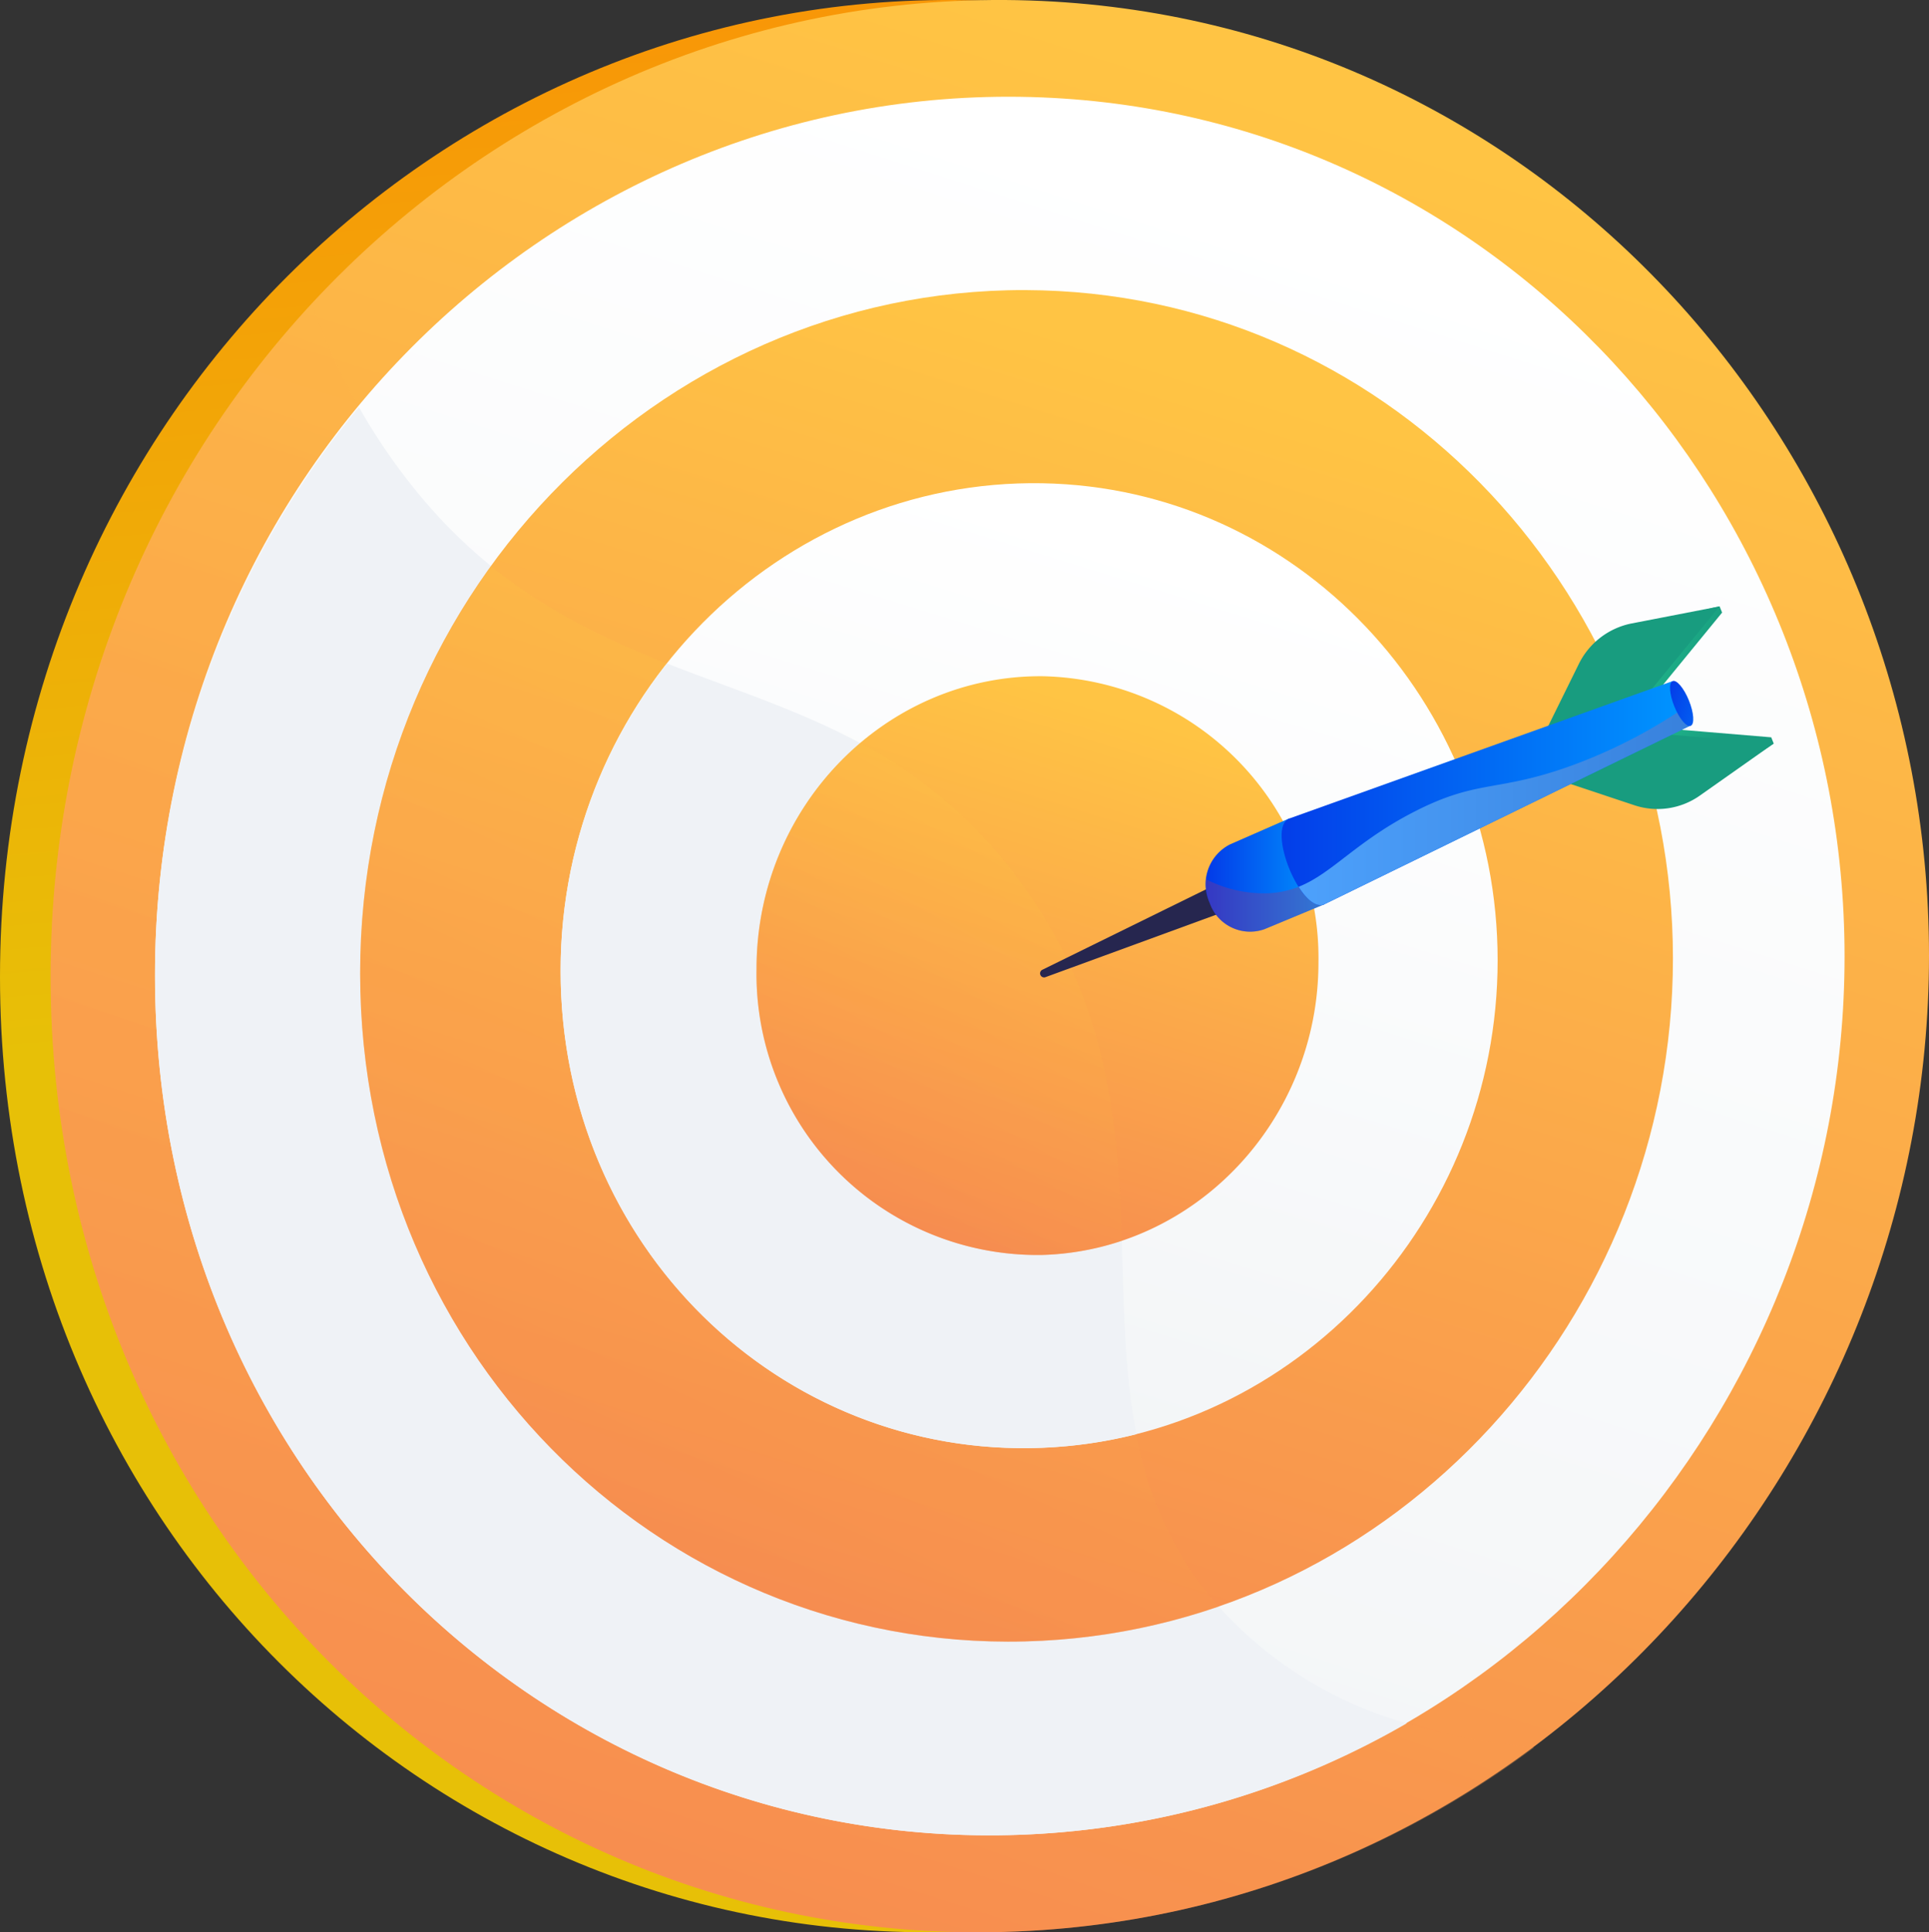 <svg id="Group_9325" data-name="Group 9325" xmlns="http://www.w3.org/2000/svg" xmlns:xlink="http://www.w3.org/1999/xlink" width="124.366" height="124.586" viewBox="0 0 124.366 124.586">
  <rect x="0" y="0" width="124.366" height="124.586" fill="#333333" stroke="none"/>
  <defs>
    <linearGradient id="linear-gradient" x1="0.5" y1="0.501" x2="0.449" y2="-0.117" gradientUnits="objectBoundingBox">
      <stop offset="0" stop-color="#e7c007"/>
      <stop offset="1" stop-color="#fd8b07"/>
    </linearGradient>
    <linearGradient id="linear-gradient-2" x1="0.63" y1="0.061" x2="0.211" y2="1.471" gradientUnits="objectBoundingBox">
      <stop offset="0" stop-color="#ffc444"/>
      <stop offset="0.996" stop-color="#f36f56"/>
    </linearGradient>
    <linearGradient id="linear-gradient-3" x1="0.741" y1="-0.156" x2="0.199" y2="1.555" xlink:href="#linear-gradient-2"/>
    <linearGradient id="linear-gradient-4" x1="0.63" y1="0.061" x2="0.211" y2="1.471" gradientUnits="objectBoundingBox">
      <stop offset="0" stop-color="#fff"/>
      <stop offset="0.996" stop-color="#ebeff2"/>
    </linearGradient>
    <linearGradient id="linear-gradient-5" x1="0.63" y1="0.061" x2="0.211" y2="1.471" xlink:href="#linear-gradient-2"/>
    <linearGradient id="linear-gradient-6" x1="0.67" y1="0.158" x2="0.236" y2="1.356" xlink:href="#linear-gradient-2"/>
    <linearGradient id="linear-gradient-7" x1="0.63" y1="0.061" x2="0.211" y2="1.471" xlink:href="#linear-gradient-4"/>
    <linearGradient id="linear-gradient-8" x1="0.631" y1="0.061" x2="0.211" y2="1.471" xlink:href="#linear-gradient-2"/>
    <linearGradient id="linear-gradient-9" x1="0.717" y1="0.129" x2="0.211" y2="1.379" xlink:href="#linear-gradient-2"/>
    <linearGradient id="linear-gradient-10" x1="0.104" y1="0.373" x2="0.866" y2="0.623" gradientUnits="objectBoundingBox">
      <stop offset="0" stop-color="#2ad999"/>
      <stop offset="1" stop-color="#189c7f"/>
    </linearGradient>
    <linearGradient id="linear-gradient-11" x1="-371.529" y1="395.059" x2="-370.471" y2="395.059" gradientUnits="objectBoundingBox">
      <stop offset="0" stop-color="#444b8c"/>
      <stop offset="0.996" stop-color="#26264f"/>
    </linearGradient>
    <linearGradient id="linear-gradient-12" x1="-0.137" y1="0.043" x2="0.505" y2="0.449" xlink:href="#linear-gradient-10"/>
    <linearGradient id="linear-gradient-13" x1="-350.44" y1="524.552" x2="-349.448" y2="524.552" xlink:href="#linear-gradient-10"/>
    <linearGradient id="linear-gradient-14" x1="-417.576" y1="322.494" x2="-416.375" y2="322.494" xlink:href="#linear-gradient-10"/>
    <linearGradient id="linear-gradient-15" y1="0.5" x2="1" y2="0.5" gradientUnits="objectBoundingBox">
      <stop offset="0" stop-color="#033ae8"/>
      <stop offset="1" stop-color="#0096ff"/>
    </linearGradient>
    <linearGradient id="linear-gradient-16" x1="-607.071" y1="732.398" x2="-607.038" y2="735.75" gradientUnits="objectBoundingBox">
      <stop offset="0" stop-color="#ab316d"/>
      <stop offset="1" stop-color="#792d3d"/>
    </linearGradient>
    <linearGradient id="linear-gradient-17" x1="0" y1="0.5" x2="1" y2="0.5" xlink:href="#linear-gradient-15"/>
    <linearGradient id="linear-gradient-18" y1="0.5" x2="1" y2="0.5" gradientUnits="objectBoundingBox">
      <stop offset="0" stop-color="#4da1fc"/>
      <stop offset="1" stop-color="#3881dc"/>
    </linearGradient>
    <linearGradient id="linear-gradient-19" x1="-0.107" y1="0.192" x2="2.861" y2="1.7" xlink:href="#linear-gradient-15"/>
  </defs>
  <g id="Group_3320" data-name="Group 3320">
    <path id="Path_21029" data-name="Path 21029" d="M2166.492,4014.285c0,32.533-24.831,60.613-57.172,62.834-34.4,2.364-63.929-25.091-63.929-61.466s29.532-64.5,63.929-62.913C2141.661,3954.235,2166.492,3981.752,2166.492,4014.285Z" transform="translate(-2045.391 -3952.677)" fill="url(#linear-gradient)" style="mix-blend-mode: normal;isolation: isolate"/>
    <path id="Path_21030" data-name="Path 21030" d="M2167.557,4014.285c0,32.533-24.834,60.613-57.175,62.834-34.4,2.364-63.926-25.091-63.926-61.466s29.528-64.5,63.926-62.913C2142.723,3954.235,2167.557,3981.752,2167.557,4014.285Z" transform="translate(-2043.191 -3952.677)" fill="url(#linear-gradient-2)"/>
    <g id="Group_3319" data-name="Group 3319" transform="translate(3.266 19.653)" opacity="0.3" style="mix-blend-mode: multiply;isolation: isolate">
      <path id="Path_21031" data-name="Path 21031" d="M2121.763,4043.019c-11.682-13.275-.644-30.307-12.884-46.845-11.356-15.346-27.34-9.915-39.652-26.091a40.542,40.542,0,0,1-5.906-11,63.624,63.624,0,0,0-16.866,43.324c0,36.375,29.528,63.831,63.926,61.466A59.839,59.839,0,0,0,2142.1,4052.1C2132.08,4051.178,2125.779,4047.584,2121.763,4043.019Z" transform="translate(-2046.456 -3959.086)" fill="url(#linear-gradient-3)"/>
    </g>
    <path id="Path_21032" data-name="Path 21032" d="M2157.578,4010.144c0,29.434-22.536,54.715-51.73,56.556-30.859,1.944-57.2-22.782-57.2-55.328s26.337-57.861,57.2-56.617C2135.042,3955.937,2157.578,3980.709,2157.578,4010.144Z" transform="translate(-2038.656 -3948.474)" fill="url(#linear-gradient-4)"/>
    <path id="Path_21033" data-name="Path 21033" d="M2105.848,4053.22a53.577,53.577,0,0,0,23.507-7.117,25.621,25.621,0,0,1-12.125-7.524c-11.683-13.275-.644-30.308-12.884-46.845-11.356-15.346-27.339-9.916-39.653-26.092a38.779,38.779,0,0,1-2.9-4.4,57.3,57.3,0,0,0-13.141,36.656C2048.651,4030.438,2074.989,4055.164,2105.848,4053.22Z" transform="translate(-2038.656 -3934.995)" fill="#eff2f6"/>
    <path id="Path_21034" data-name="Path 21034" d="M2137.6,4001.87c0,23.139-17.823,42.813-40.668,43.99-23.85,1.231-43.969-18.016-43.969-43.034s20.119-44.721,43.969-44.032C2119.78,3959.458,2137.6,3978.73,2137.6,4001.87Z" transform="translate(-2029.743 -3940.073)" fill="url(#linear-gradient-5)"/>
    <path id="Path_21035" data-name="Path 21035" d="M2095.432,3984.812c-9.688-13.092-22.731-11.065-34.008-20.224a44.617,44.617,0,0,0-8.459,26.237c0,25.019,20.119,44.264,43.969,43.035a41.542,41.542,0,0,0,11.382-2.2h0C2096.634,4018.382,2107.672,4001.349,2095.432,3984.812Z" transform="translate(-2029.743 -3928.072)" opacity="0.3" fill="url(#linear-gradient-6)" style="mix-blend-mode: multiply;isolation: isolate"/>
    <path id="Path_21036" data-name="Path 21036" d="M2117.59,3993.6c0,16.711-12.948,30.771-29.364,31.427-16.93.678-31.046-13.077-31.046-30.743s14.116-31.739,31.046-31.444C2104.643,3963.129,2117.59,3976.9,2117.59,3993.6Z" transform="translate(-2021.035 -3931.683)" fill="url(#linear-gradient-7)"/>
    <path id="Path_21037" data-name="Path 21037" d="M2064.045,3966.63a31.864,31.864,0,0,0-6.865,19.825c0,17.665,14.116,31.42,31.046,30.743a29.6,29.6,0,0,0,6.08-.878c-2.168-11.083,1.478-23.491-7.583-35.73C2080.17,3971.729,2072.084,3969.791,2064.045,3966.63Z" transform="translate(-2021.035 -3923.851)" fill="#eff2f6"/>
    <path id="Path_21038" data-name="Path 21038" d="M2097.527,3985.353c0,10.131-7.9,18.573-17.81,18.858a18.12,18.12,0,0,1-18.418-18.452c0-10.476,8.321-18.924,18.418-18.862A18.169,18.169,0,0,1,2097.527,3985.353Z" transform="translate(-2012.524 -3923.298)" fill="url(#linear-gradient-8)"/>
    <path id="Path_21039" data-name="Path 21039" d="M2084.855,4000.391c-.241-7.562-.84-15.422-6.641-23.259a29.916,29.916,0,0,0-10.23-8.828,19.06,19.06,0,0,0-6.684,14.548,18.121,18.121,0,0,0,18.418,18.452A17.875,17.875,0,0,0,2084.855,4000.391Z" transform="translate(-2012.524 -3920.391)" opacity="0.3" fill="url(#linear-gradient-9)" style="mix-blend-mode: multiply;isolation: isolate"/>
  </g>
  <g id="Group_3323" data-name="Group 3323" transform="translate(67.045 39.095)">
    <path id="Path_21040" data-name="Path 21040" d="M2084.759,3970.656c.031-.031-6.594,2.274-6.594,2.274l2.023-4.09c.677-1.376,6.837-3.118,8.358-3.412l.162.4Z" transform="translate(-2044.726 -3965.428)" fill="url(#linear-gradient-10)"/>
    <path id="Path_21041" data-name="Path 21041" d="M2079.36,3972.986l-11.752,4.3a.259.259,0,0,1-.2-.476l11.252-5.53a.142.142,0,0,1,.2.073l.588,1.449A.14.14,0,0,1,2079.36,3972.986Z" transform="translate(-2067.258 -3953.376)" fill="url(#linear-gradient-11)"/>
    <path id="Path_21042" data-name="Path 21042" d="M2085.051,3968.021c.042,0-6.442,3.162-6.442,3.162l4.259,1.41c1.432.476,6.975-2.781,8.25-3.679l-.159-.4Z" transform="translate(-2043.809 -3960.07)" fill="url(#linear-gradient-12)"/>
    <path id="Path_21043" data-name="Path 21043" d="M2084.789,3968.123c.042,0-6.415,3.149-6.415,3.149l4.244,1.411a4.727,4.727,0,0,0,4.225-.626l4.759-3.354Z" transform="translate(-2044.292 -3959.86)" fill="url(#linear-gradient-13)"/>
    <path id="Path_21044" data-name="Path 21044" d="M2084.631,3970.794c.031-.03-6.7,2.447-6.7,2.447l2.011-4.078a4.845,4.845,0,0,1,3.41-2.633l5.675-1.1Z" transform="translate(-2045.208 -3965.428)" fill="url(#linear-gradient-14)"/>
    <path id="Path_21045" data-name="Path 21045" d="M2078.381,3975.424l-3.852,1.6a2.761,2.761,0,0,1-3.541-1.7h0a2.881,2.881,0,0,1,1.322-3.769l3.82-1.675Z" transform="translate(-2060.046 -3956.212)" fill="url(#linear-gradient-15)"/>
    <g id="Group_3321" data-name="Group 3321" transform="translate(10.703 17.587)" opacity="0.3" style="mix-blend-mode: multiply;isolation: isolate">
      <path id="Path_21046" data-name="Path 21046" d="M2074.787,3972.074a8.145,8.145,0,0,1-4.023-.9,3.21,3.21,0,0,0,.224,1.518h0a2.763,2.763,0,0,0,3.541,1.7l3.852-1.6-.663-1.625A6.152,6.152,0,0,1,2074.787,3972.074Z" transform="translate(-2070.75 -3971.164)" fill="url(#linear-gradient-16)"/>
    </g>
    <path id="Path_21047" data-name="Path 21047" d="M2098.7,3969.86l-23.614,11.531c-1.509.613-3.756-4.92-2.251-5.535l24.7-8.854Z" transform="translate(-2056.756 -3962.178)" fill="url(#linear-gradient-17)"/>
    <g id="Group_3322" data-name="Group 3322" transform="translate(16.679 6.571)" style="mix-blend-mode: normal;isolation: isolate">
      <path id="Path_21048" data-name="Path 21048" d="M2090.325,3971.256c-4.851,1.762-6.025.862-10.146,2.971-3.8,1.944-5.3,3.989-7.481,4.854.515.813,1.129,1.345,1.656,1.131l23.614-11.531-.451-1.109A33.2,33.2,0,0,1,2090.325,3971.256Z" transform="translate(-2072.698 -3967.571)" fill="url(#linear-gradient-18)"/>
    </g>
    <path id="Path_21049" data-name="Path 21049" d="M2081.724,3968.252c.322.795.375,1.527.117,1.637s-.73-.446-1.052-1.238-.374-1.526-.119-1.641S2081.4,3967.456,2081.724,3968.252Z" transform="translate(-2039.882 -3962.188)" fill="url(#linear-gradient-19)"/>
  </g>
</svg>
